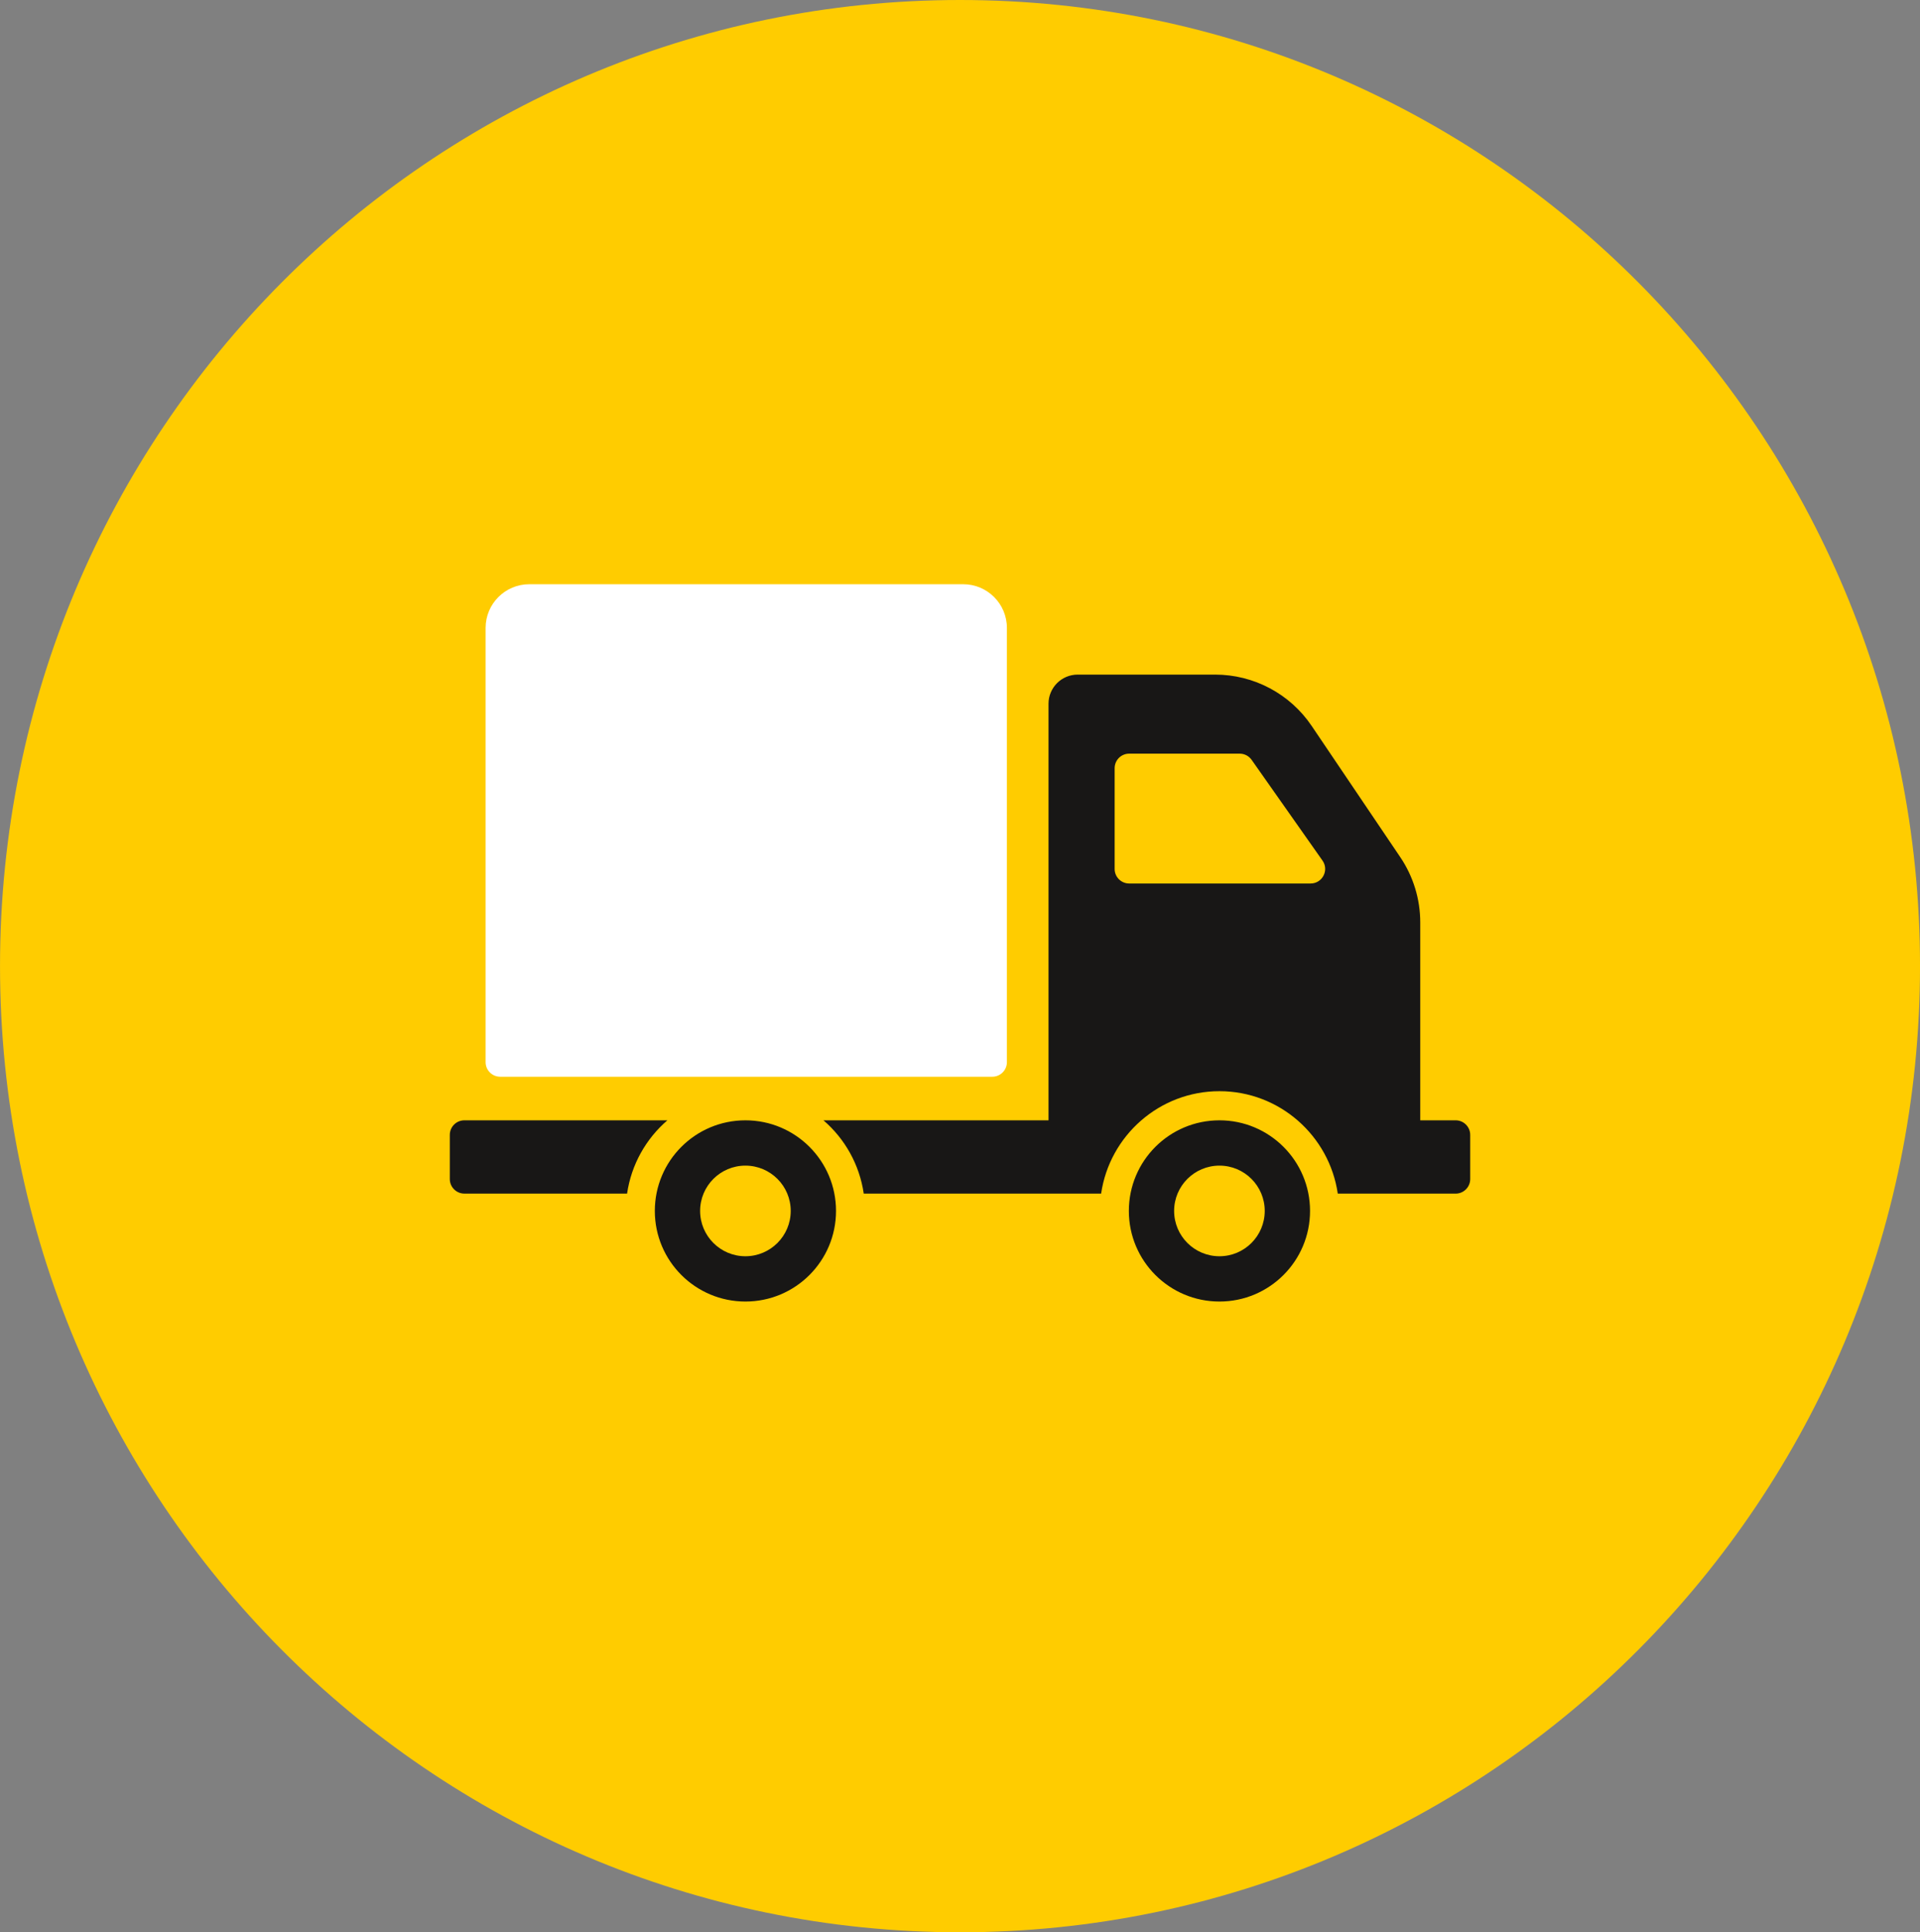 <?xml version="1.0" encoding="utf-8"?>
<!-- Generator: Adobe Illustrator 16.0.4, SVG Export Plug-In . SVG Version: 6.00 Build 0)  -->
<!DOCTYPE svg PUBLIC "-//W3C//DTD SVG 1.1//EN" "http://www.w3.org/Graphics/SVG/1.1/DTD/svg11.dtd">
<svg version="1.1" id="Ebene_1" xmlns="http://www.w3.org/2000/svg" xmlns:xlink="http://www.w3.org/1999/xlink" x="0px" y="0px"
	 width="107.672px" height="108.333px" viewBox="118.84 119.081 107.672 108.333"
	 enable-background="new 118.84 119.081 107.672 108.333" xml:space="preserve">
<rect x="118.84" y="119.081" width="107.672" height="108.333" fill="#808080" stroke="none"/>
<path fill="#FFCC00" d="M226.513,173.248c0,29.916-24.104,54.167-53.837,54.167c-29.732,0-53.835-24.251-53.835-54.167
	s24.104-54.167,53.835-54.167C202.409,119.081,226.513,143.332,226.513,173.248L226.513,173.248z"/>
<path fill="#181716" d="M165.723,186.972c0,2.806-2.275,5.08-5.081,5.08c-2.805,0-5.08-2.274-5.08-5.08
	c0-2.807,2.275-5.08,5.08-5.08C163.448,181.892,165.723,184.165,165.723,186.972L165.723,186.972L165.723,186.972z M163.183,186.972
	c0-1.402-1.138-2.54-2.541-2.54c-1.403,0-2.54,1.138-2.54,2.54s1.137,2.541,2.54,2.541
	C162.045,189.513,163.183,188.374,163.183,186.972L163.183,186.972L163.183,186.972z M156.266,181.892h-11.385
	c-0.451,0-0.816,0.365-0.816,0.816v2.477c0,0.451,0.366,0.816,0.816,0.816h9.125C154.245,184.367,155.07,182.923,156.266,181.892
	L156.266,181.892L156.266,181.892z M192.306,186.972c0,2.806-2.275,5.08-5.08,5.08c-2.807,0-5.081-2.274-5.081-5.08
	c0-2.807,2.274-5.08,5.081-5.08C190.03,181.892,192.306,184.165,192.306,186.972L192.306,186.972L192.306,186.972z M189.765,186.972
	c0-1.402-1.137-2.54-2.539-2.54c-1.404,0-2.542,1.138-2.542,2.54s1.138,2.541,2.542,2.541
	C188.628,189.513,189.765,188.374,189.765,186.972L189.765,186.972L189.765,186.972z M201.288,182.708v2.478
	c0,0.45-0.367,0.816-0.816,0.816h-6.611c-0.473-3.243-3.264-5.743-6.635-5.743c-3.373,0-6.164,2.5-6.636,5.743h-13.312
	c-0.239-1.635-1.063-3.079-2.26-4.11h12.622v-23.356c0-0.901,0.732-1.633,1.635-1.633h7.708c2.171,0,4.2,1.079,5.414,2.877
	l4.97,7.36c0.729,1.08,1.119,2.353,1.119,3.655v11.097h1.986C200.921,181.892,201.288,182.257,201.288,182.708L201.288,182.708
	L201.288,182.708z M193.004,167.329l-3.974-5.647c-0.153-0.217-0.402-0.347-0.668-0.347h-6.199c-0.451,0-0.815,0.365-0.815,0.817
	v5.647c0,0.451,0.365,0.816,0.815,0.816h10.174C192.997,168.615,193.385,167.87,193.004,167.329L193.004,167.329L193.004,167.329z"
	/>
<path fill="#FFFFFF" d="M146.073,178.632v-24.347c0-1.353,1.096-2.449,2.449-2.449h24.334c1.352,0,2.45,1.096,2.45,2.449v24.347
	c0,0.451-0.367,0.816-0.817,0.816h-27.599C146.438,179.448,146.073,179.082,146.073,178.632L146.073,178.632L146.073,178.632z"/>
</svg>
